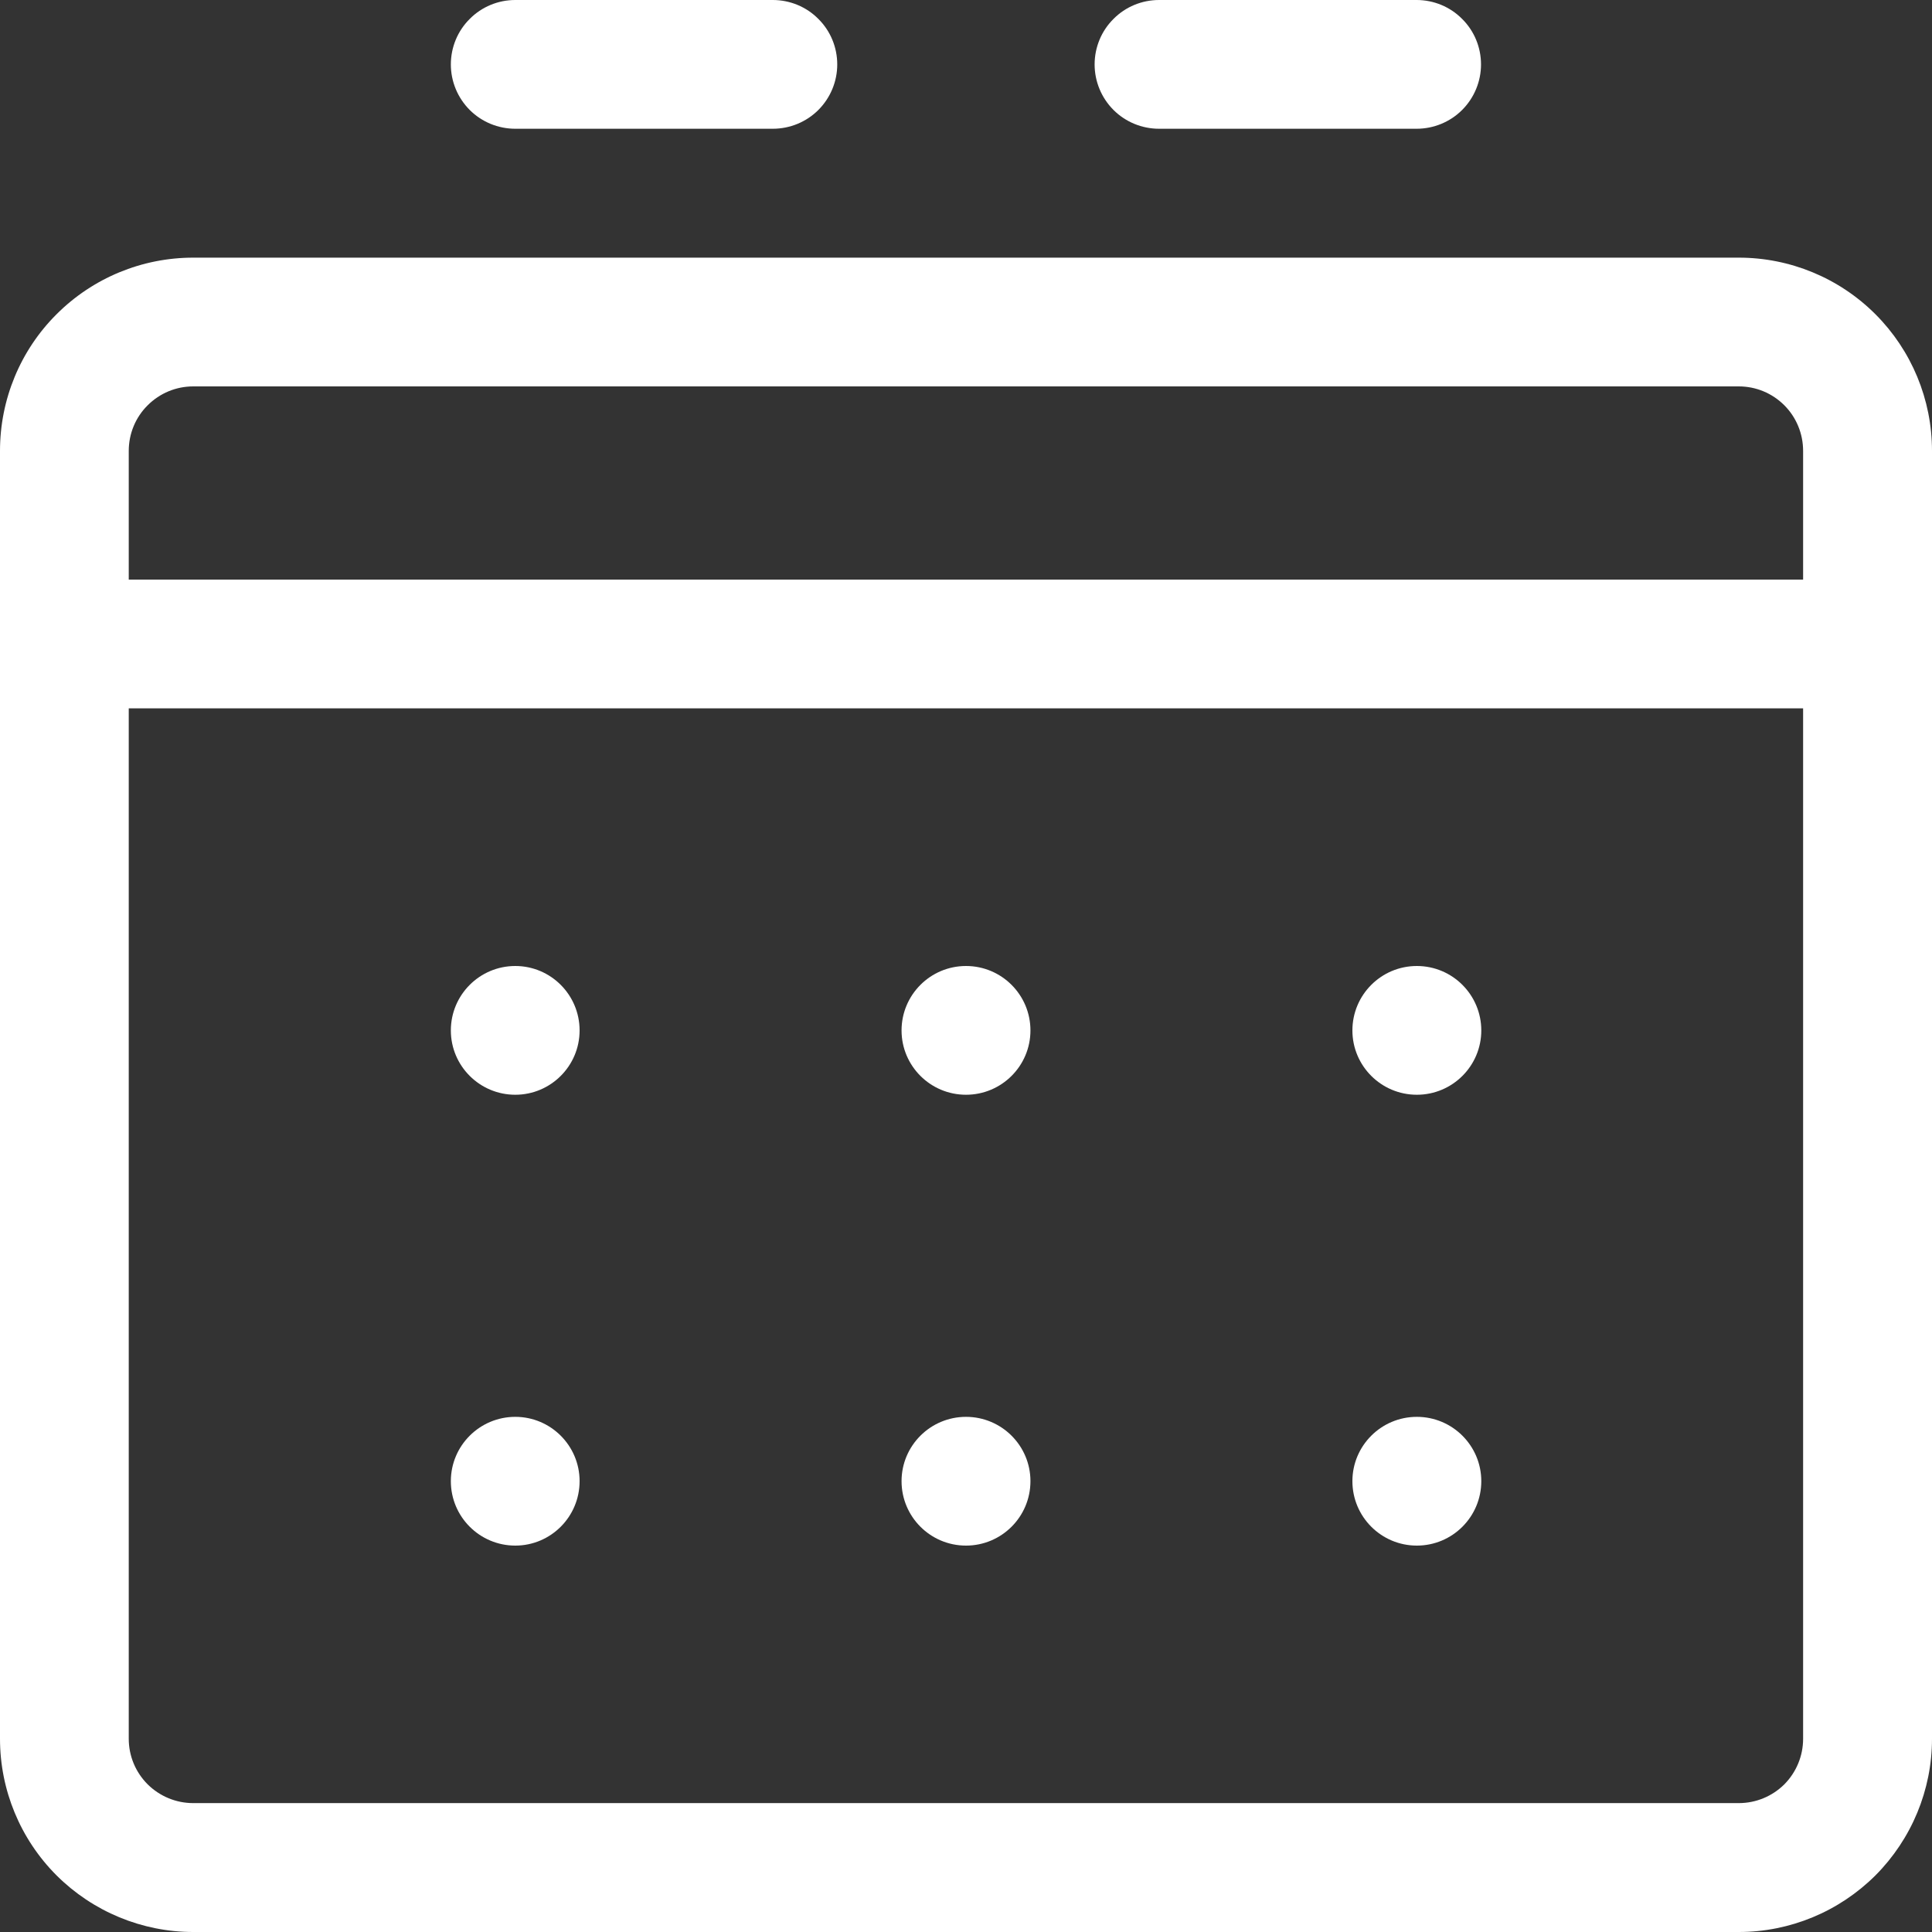 <svg width="14" height="14" viewBox="0 0 14 14" fill="none" xmlns="http://www.w3.org/2000/svg">
<rect x="0" y="0" width="14" height="14" fill="#333333" stroke="none"/>
<path d="M12.6 1.867H1.4C1.029 1.867 0.673 2.014 0.41 2.277C0.147 2.539 0 2.895 0 3.267V12.6C0 12.971 0.147 13.327 0.41 13.59C0.673 13.852 1.029 14 1.4 14H12.6C12.971 14 13.327 13.852 13.59 13.59C13.852 13.327 14 12.971 14 12.6V3.267C14 2.895 13.852 2.539 13.59 2.277C13.327 2.014 12.971 1.867 12.6 1.867ZM1.4 2.8H12.6C12.724 2.8 12.842 2.849 12.93 2.937C13.017 3.024 13.066 3.143 13.066 3.267V4.2H0.933V3.267C0.933 3.143 0.982 3.024 1.07 2.937C1.158 2.849 1.276 2.8 1.4 2.8ZM12.6 13.066H1.4C1.276 13.066 1.158 13.017 1.07 12.93C0.982 12.842 0.933 12.724 0.933 12.6V5.133H13.066V12.6C13.066 12.724 13.017 12.842 12.93 12.93C12.842 13.017 12.724 13.066 12.6 13.066Z" fill="white"/>
<path d="M3.734 0.933H5.6C5.724 0.933 5.843 0.884 5.93 0.797C6.018 0.709 6.067 0.59 6.067 0.467C6.067 0.343 6.018 0.224 5.93 0.137C5.843 0.049 5.724 0 5.6 0H3.734C3.61 0 3.491 0.049 3.404 0.137C3.316 0.224 3.267 0.343 3.267 0.467C3.267 0.59 3.316 0.709 3.404 0.797C3.491 0.884 3.61 0.933 3.734 0.933Z" fill="white"/>
<path d="M8.399 0.933H10.265C10.389 0.933 10.508 0.884 10.595 0.797C10.683 0.709 10.732 0.59 10.732 0.467C10.732 0.343 10.683 0.224 10.595 0.137C10.508 0.049 10.389 0 10.265 0H8.399C8.275 0 8.156 0.049 8.069 0.137C7.981 0.224 7.932 0.343 7.932 0.467C7.932 0.59 7.981 0.709 8.069 0.797C8.156 0.884 8.275 0.933 8.399 0.933Z" fill="white"/>
<path d="M7 7.933C7.258 7.933 7.467 7.724 7.467 7.467C7.467 7.209 7.258 7 7 7C6.742 7 6.533 7.209 6.533 7.467C6.533 7.724 6.742 7.933 7 7.933Z" fill="white"/>
<path d="M3.734 7.933C3.991 7.933 4.2 7.724 4.2 7.467C4.2 7.209 3.991 7 3.734 7C3.476 7 3.267 7.209 3.267 7.467C3.267 7.724 3.476 7.933 3.734 7.933Z" fill="white"/>
<path d="M10.267 7.933C10.525 7.933 10.734 7.724 10.734 7.467C10.734 7.209 10.525 7 10.267 7C10.009 7 9.8 7.209 9.8 7.467C9.8 7.724 10.009 7.933 10.267 7.933Z" fill="white"/>
<path d="M7 11.2C7.258 11.2 7.467 10.991 7.467 10.733C7.467 10.476 7.258 10.267 7 10.267C6.742 10.267 6.533 10.476 6.533 10.733C6.533 10.991 6.742 11.2 7 11.2Z" fill="white"/>
<path d="M3.734 11.2C3.991 11.2 4.2 10.991 4.2 10.733C4.2 10.476 3.991 10.267 3.734 10.267C3.476 10.267 3.267 10.476 3.267 10.733C3.267 10.991 3.476 11.2 3.734 11.2Z" fill="white"/>
<path d="M10.267 11.2C10.525 11.2 10.734 10.991 10.734 10.733C10.734 10.476 10.525 10.267 10.267 10.267C10.009 10.267 9.8 10.476 9.8 10.733C9.8 10.991 10.009 11.2 10.267 11.2Z" fill="white"/>
</svg>
